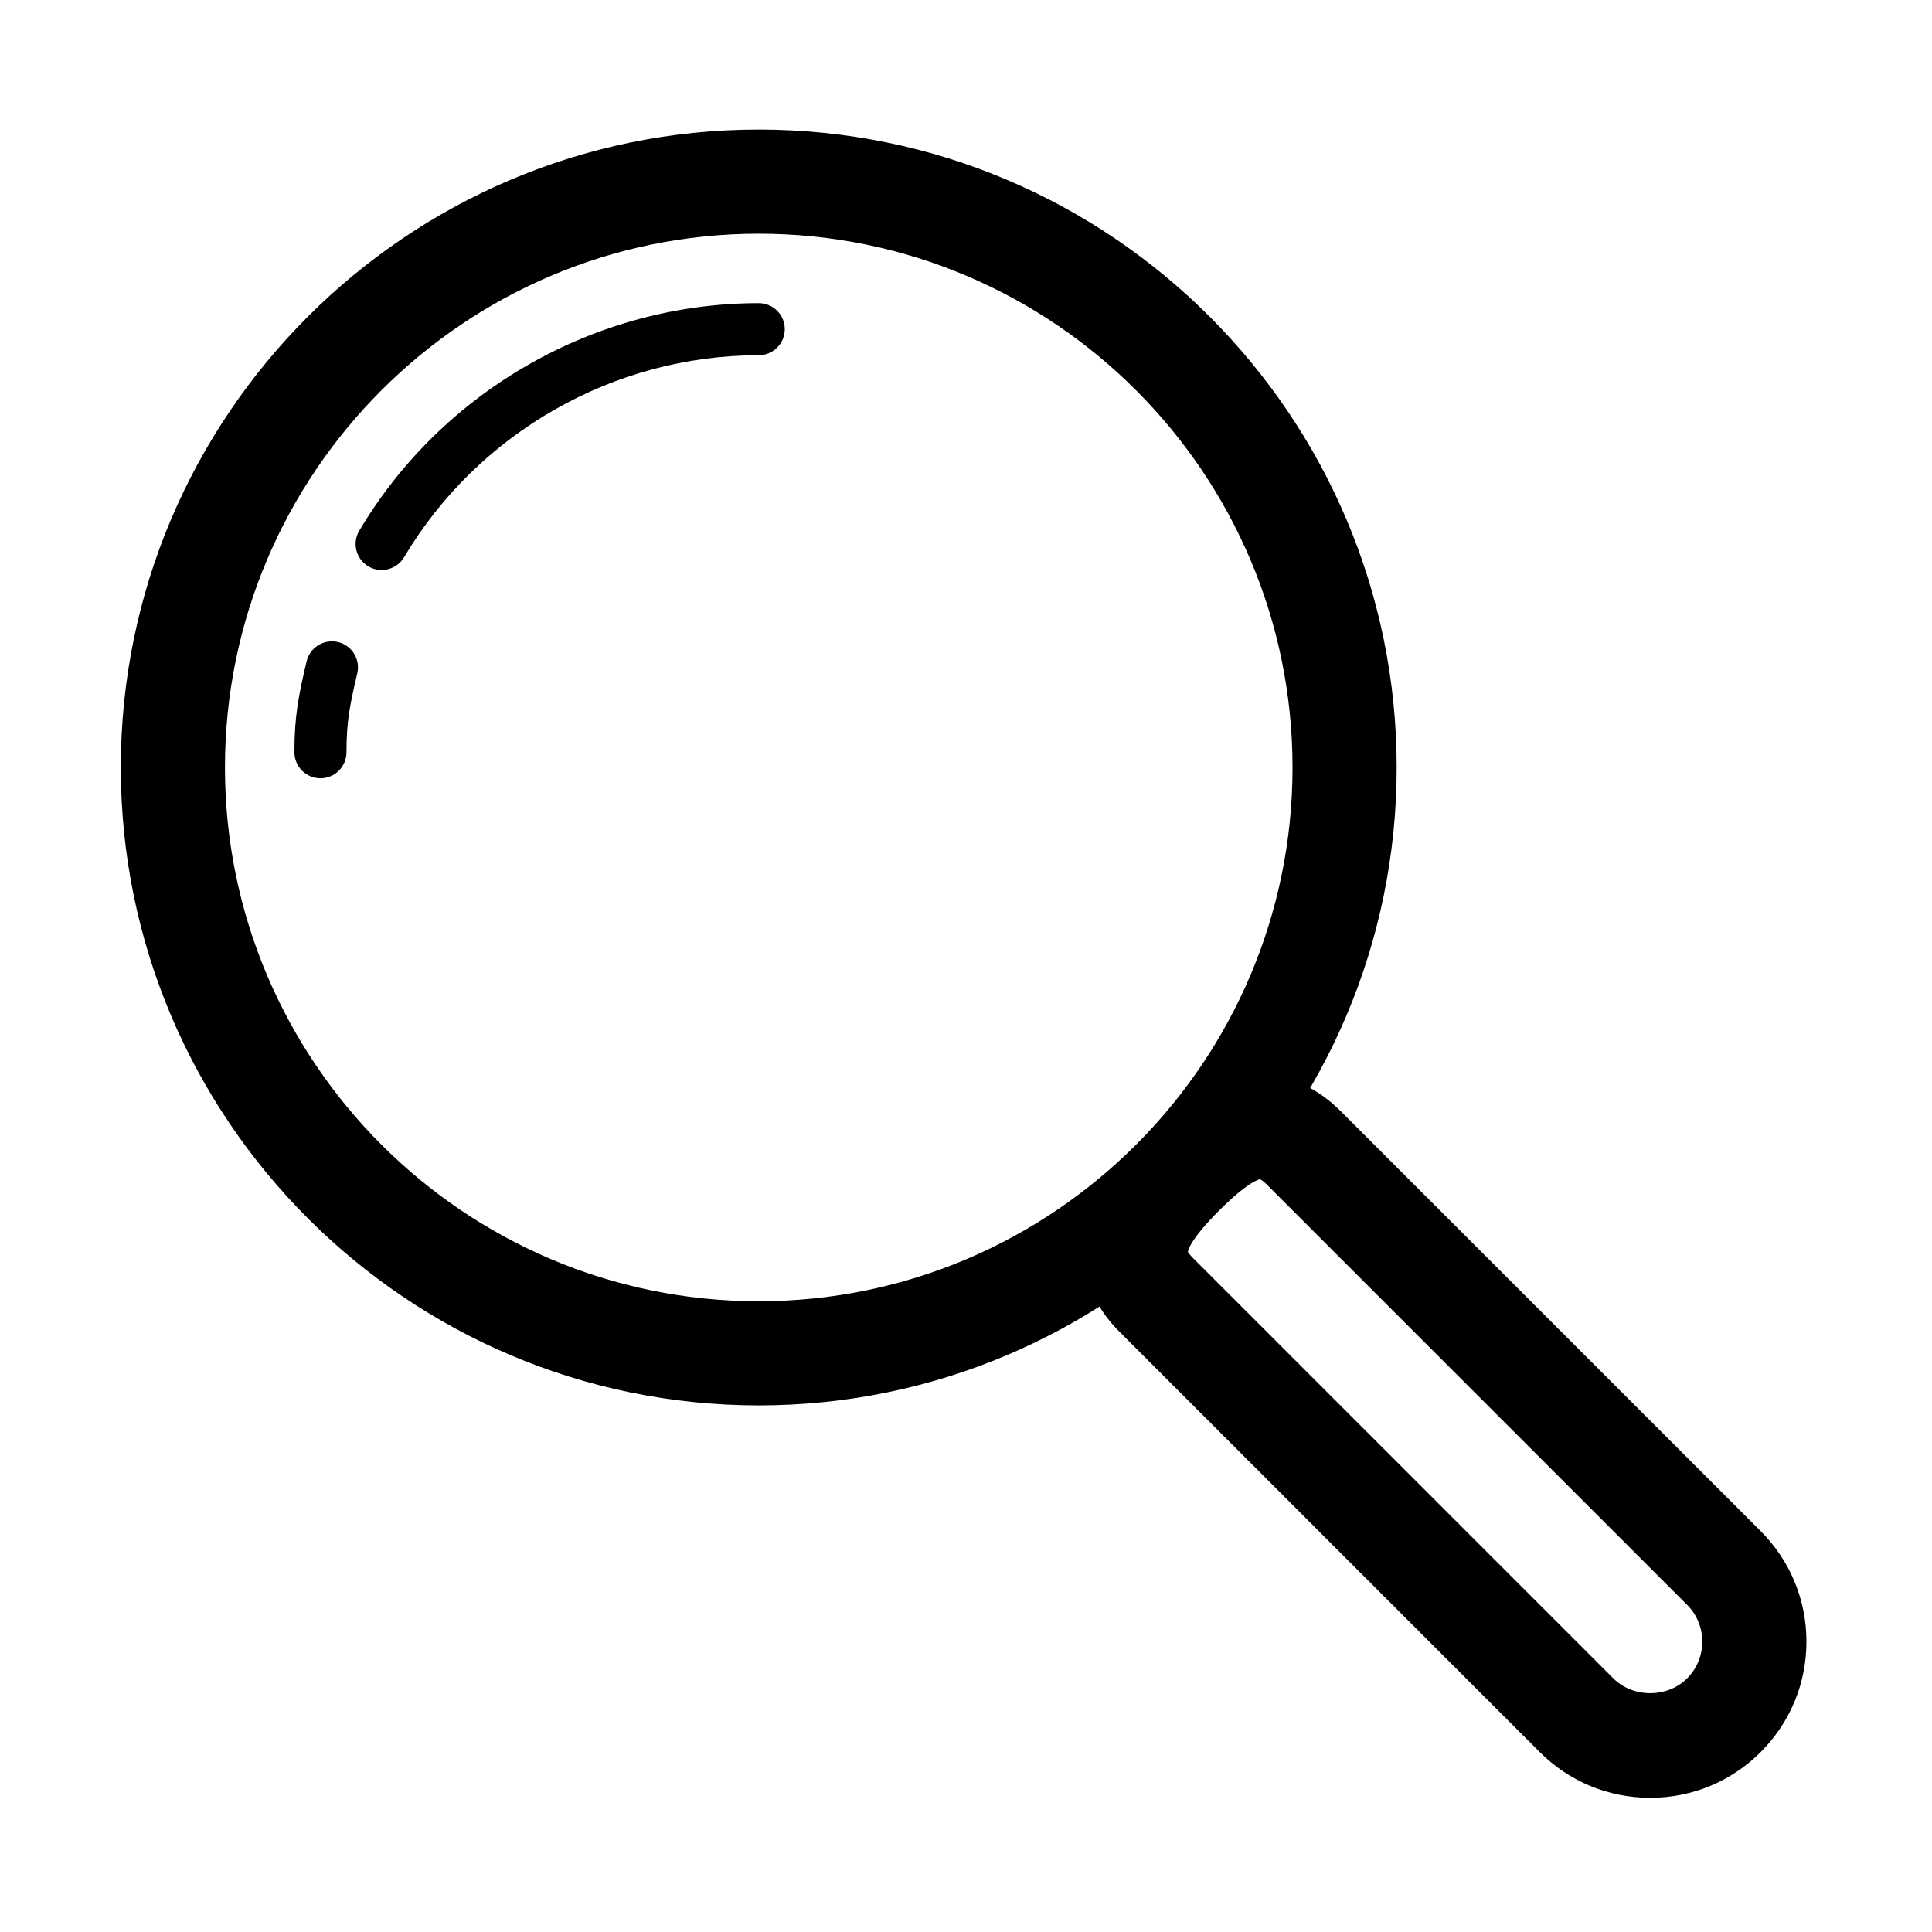 <svg width="20" height="20" viewBox="0 0 1024 1024" xmlns="http://www.w3.org/2000/svg">
    <path d="M402.15 744.893c-186.431 0-338.117-151.673-338.117-338.11 0-186.443 151.686-338.117 338.117-338.117 186.443 0 338.117 151.672 338.117 338.117C740.266 593.22 588.593 744.893 402.15 744.893zM402.15 123.87c-155.999 0-282.913 126.915-282.913 282.913 0 156.005 126.915 282.907 282.913 282.907 155.998 0 282.914-126.902 282.914-282.907C685.064 250.785 558.149 123.87 402.15 123.87z" />
    <path d="M202.269 302.12c-2.4 0-4.825-0.62-7.035-1.94-6.55-3.881-8.706-12.358-4.812-18.909 44.178-74.381 125.312-120.595 211.727-120.595 7.629 0 13.8 6.173 13.8 13.8 0 7.629-6.173 13.801-13.8 13.801-76.726 0-148.762 41.038-187.994 107.09C211.568 299.707 206.986 302.12 202.269 302.12z" />
    <path d="M169.843 412.498c-7.614 0-13.8-6.173-13.8-13.8 0-19.596 2.331-30.513 6.456-48.127 1.739-7.426 9.165-12.008 16.577-10.297 7.426 1.739 12.035 9.15 10.297 16.577-3.868 16.537-5.728 25.216-5.728 41.847C183.643 406.325 177.471 412.498 169.843 412.498z" />
    <path d="M874.661 952.874c-22.129 0-42.911-8.598-58.559-24.232L593.338 705.863c-17.279-17.279-22.965-38.626-16.025-60.136 5.648-17.494 18.91-32.264 29.825-43.155 16.173-16.173 36.078-32.722 61.025-32.722 10.661 0 26.644 3.288 42.265 18.921l222.778 222.751c15.634 15.662 24.245 36.443 24.245 58.572 0 22.103-8.611 42.913-24.245 58.546C917.559 944.276 896.778 952.874 874.661 952.874zM629.632 663.626c0.082 0 0.809 1.293 2.736 3.208l222.765 222.777c10.418 10.405 28.627 10.405 39.043 0 5.202-5.228 8.073-12.156 8.073-19.514 0-7.385-2.87-14.312-8.086-19.541l-222.765-222.753c-1.953-1.967-3.261-2.694-3.598-2.802-0.202 0.107-5.876 0.835-21.632 16.603-15.755 15.742-16.509 21.429-16.55 22.023C629.632 663.626 629.632 663.626 629.632 663.626z" />
</svg>